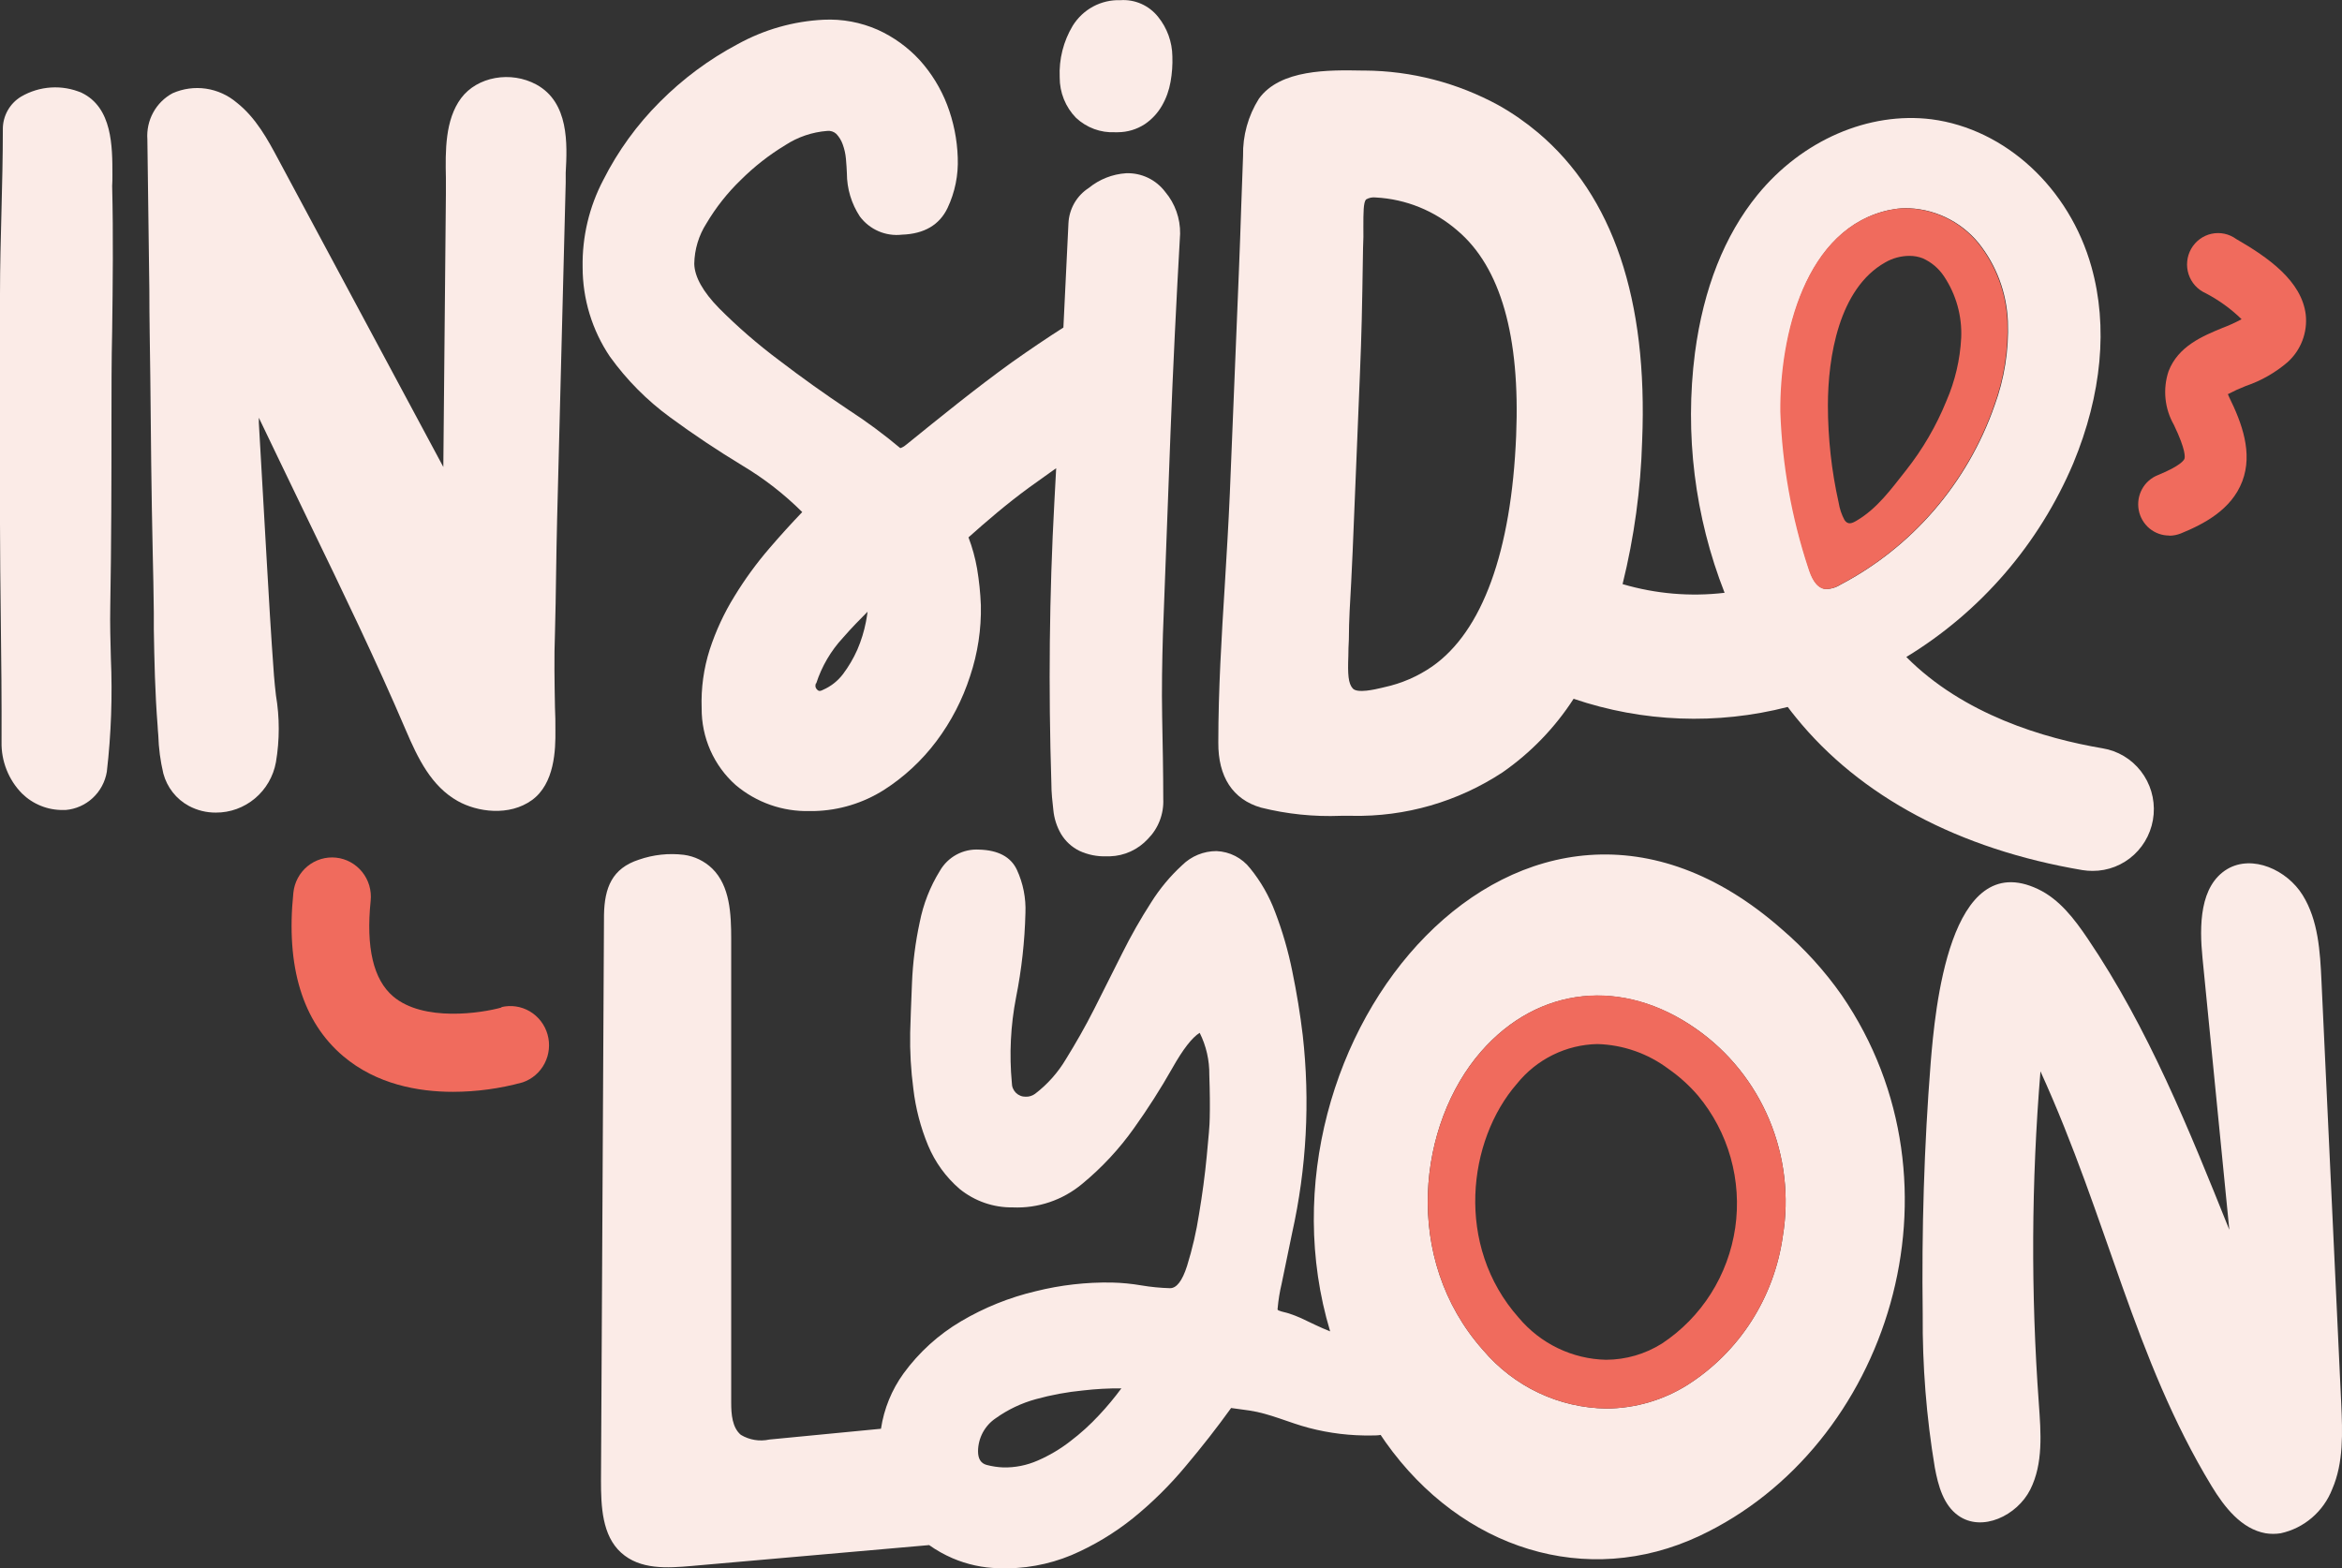 <svg xmlns="http://www.w3.org/2000/svg" width="109" height="73" viewBox="0 0 109 73" fill="none"><rect x="0" y="0" width="109" height="73" fill="#333333" stroke="none"/><g clip-path="url(#clip0_76_1048)"><path d="M31.193 19.428C32.264 20.216 33.4 20.973 34.567 21.68C35.574 22.282 36.504 23.006 37.337 23.836C36.837 24.358 36.321 24.924 35.802 25.53C35.203 26.226 34.661 26.97 34.183 27.755C33.702 28.531 33.316 29.364 33.032 30.234C32.751 31.114 32.623 32.038 32.656 32.963C32.651 33.639 32.789 34.308 33.061 34.925C33.334 35.541 33.734 36.092 34.235 36.538C35.2 37.354 36.427 37.786 37.684 37.752H37.912C39.053 37.722 40.166 37.384 41.134 36.773C42.077 36.171 42.905 35.402 43.58 34.504C44.268 33.588 44.799 32.561 45.151 31.467C45.506 30.405 45.675 29.288 45.651 28.167C45.628 27.598 45.569 27.03 45.475 26.469C45.388 25.971 45.254 25.484 45.075 25.013C45.894 24.281 46.858 23.452 47.893 22.695L48.876 21.992L49.156 21.794L49.072 23.359C48.836 27.678 48.792 32.082 48.932 36.449C48.932 36.902 48.98 37.323 49.024 37.703C49.061 38.096 49.183 38.475 49.38 38.815C49.584 39.156 49.881 39.429 50.235 39.604C50.632 39.788 51.066 39.875 51.502 39.859H51.662C51.994 39.848 52.321 39.772 52.623 39.633C52.926 39.494 53.198 39.296 53.425 39.05C53.666 38.807 53.854 38.517 53.977 38.196C54.1 37.876 54.156 37.533 54.14 37.19C54.14 35.924 54.112 34.646 54.088 33.352C54.064 32.057 54.088 30.784 54.124 29.53C54.242 26.367 54.359 23.251 54.476 20.18C54.592 17.179 54.744 14.049 54.924 10.879C54.935 10.167 54.689 9.475 54.232 8.933C54.019 8.651 53.742 8.424 53.424 8.273C53.106 8.122 52.757 8.05 52.406 8.064C51.773 8.106 51.169 8.345 50.675 8.747C50.398 8.925 50.167 9.167 50.002 9.453C49.838 9.74 49.743 10.062 49.727 10.393C49.648 12.011 49.569 13.629 49.492 15.246C48.736 15.727 47.953 16.257 47.093 16.864C45.411 18.077 43.772 19.408 42.189 20.69L42.157 20.714C42.083 20.779 41.995 20.829 41.901 20.859C41.132 20.214 40.325 19.617 39.483 19.072C38.408 18.356 37.325 17.584 36.261 16.771C35.272 16.032 34.336 15.221 33.463 14.344C32.72 13.584 32.328 12.889 32.312 12.282C32.323 11.612 32.52 10.959 32.88 10.397C33.321 9.654 33.858 8.974 34.479 8.375C35.102 7.755 35.795 7.212 36.545 6.758C37.132 6.375 37.804 6.147 38.5 6.094C38.576 6.085 38.653 6.093 38.726 6.117C38.799 6.14 38.867 6.18 38.923 6.232C39.056 6.373 39.159 6.541 39.223 6.725C39.301 6.94 39.351 7.165 39.371 7.393C39.395 7.655 39.407 7.878 39.415 8.06C39.415 8.78 39.627 9.484 40.023 10.082C40.249 10.382 40.548 10.617 40.892 10.765C41.235 10.912 41.611 10.967 41.981 10.923C43.012 10.887 43.724 10.47 44.1 9.682C44.446 8.951 44.609 8.145 44.575 7.336C44.548 6.494 44.381 5.663 44.08 4.877C43.785 4.111 43.352 3.406 42.805 2.799C42.254 2.201 41.591 1.721 40.854 1.387C40.06 1.037 39.197 0.876 38.332 0.918C36.932 0.987 35.565 1.375 34.335 2.054C33 2.762 31.778 3.669 30.709 4.744C29.645 5.807 28.755 7.035 28.075 8.383C27.422 9.629 27.092 11.022 27.116 12.431C27.115 13.919 27.558 15.372 28.387 16.601C29.169 17.688 30.116 18.642 31.193 19.428ZM37.988 31.811C38.244 31.02 38.668 30.295 39.231 29.688C39.631 29.227 40.031 28.822 40.378 28.474C40.358 28.624 40.334 28.782 40.302 28.944C40.216 29.389 40.082 29.823 39.903 30.238C39.723 30.644 39.498 31.028 39.231 31.382C38.988 31.701 38.669 31.951 38.304 32.11C38.136 32.199 38.084 32.151 38.04 32.11C37.996 32.07 37.912 31.981 37.972 31.811H37.988Z" fill="#FBEBE7"></path><path d="M51.898 6.155H52.022C52.468 6.154 52.906 6.024 53.281 5.779C53.609 5.557 53.882 5.263 54.08 4.918C54.278 4.574 54.413 4.197 54.48 3.805C54.55 3.415 54.578 3.017 54.564 2.621C54.554 1.95 54.32 1.303 53.9 0.785C53.691 0.522 53.422 0.314 53.117 0.179C52.812 0.044 52.478 -0.015 52.146 0.008C51.705 -0.008 51.269 0.094 50.879 0.302C50.49 0.511 50.162 0.82 49.927 1.197C49.493 1.919 49.282 2.755 49.32 3.599C49.318 3.948 49.384 4.295 49.514 4.618C49.644 4.941 49.836 5.236 50.079 5.484C50.323 5.712 50.609 5.889 50.922 6.005C51.234 6.12 51.566 6.171 51.898 6.155Z" fill="#FBEBE7"></path><path d="M24.97 3.939C23.771 3.284 22.208 3.567 21.46 4.57C20.713 5.573 20.725 7.025 20.753 8.278C20.753 8.537 20.753 8.792 20.753 9.035L20.633 21.737L12.954 7.421C12.467 6.507 11.911 5.476 11.012 4.772C10.604 4.427 10.11 4.204 9.584 4.127C9.058 4.051 8.521 4.124 8.034 4.339C7.653 4.543 7.339 4.855 7.131 5.236C6.922 5.617 6.828 6.052 6.859 6.487L6.951 13.487C6.951 14.842 6.979 16.197 6.995 17.531C7.019 20.2 7.047 22.962 7.107 25.68C7.131 26.626 7.148 27.57 7.159 28.511V29.279C7.183 30.727 7.215 32.264 7.335 33.776C7.335 33.918 7.359 34.068 7.367 34.225C7.385 34.825 7.464 35.421 7.602 36.005C7.687 36.323 7.836 36.621 8.039 36.88C8.241 37.139 8.494 37.353 8.782 37.509C9.17 37.719 9.604 37.827 10.045 37.824C10.71 37.828 11.354 37.594 11.866 37.164C12.378 36.735 12.723 36.137 12.843 35.475C13.017 34.446 13.017 33.394 12.843 32.365C12.807 32.053 12.775 31.746 12.751 31.443C12.611 29.542 12.511 27.803 12.407 25.975L12.047 19.687C12.047 19.618 12.047 19.537 12.047 19.444C12.348 20.064 12.645 20.683 12.938 21.3L14.421 24.378C15.936 27.504 17.499 30.739 18.882 33.974C19.458 35.325 20.081 36.599 21.304 37.287C22.216 37.8 23.703 38.006 24.758 37.242C25.813 36.478 25.861 34.905 25.849 33.987C25.849 33.631 25.849 33.279 25.829 32.923C25.809 31.787 25.785 30.61 25.829 29.457C25.853 28.551 25.869 27.649 25.881 26.744C25.893 25.838 25.909 25.033 25.929 24.176L26.329 8.493C26.329 8.347 26.329 8.197 26.329 8.044C26.405 6.685 26.481 4.772 24.97 3.939Z" fill="#FBEBE7"></path><path d="M58.681 37.59C59.897 37.895 61.15 38.024 62.402 37.974H62.918C65.402 38.027 67.845 37.322 69.929 35.952C71.242 35.04 72.367 33.876 73.238 32.527C76.455 33.62 79.914 33.752 83.203 32.907C83.327 33.073 83.455 33.234 83.583 33.392C86.564 37.076 91.177 39.531 96.925 40.502C97.08 40.526 97.236 40.538 97.393 40.538C98.107 40.541 98.797 40.272 99.324 39.783C99.851 39.295 100.176 38.623 100.234 37.902C100.293 37.181 100.081 36.465 99.64 35.896C99.199 35.327 98.562 34.947 97.856 34.832C95.134 34.371 91.385 33.263 88.723 30.581C92.183 28.476 94.902 25.322 96.493 21.567C97.824 18.356 98.116 15.194 97.341 12.428C96.317 8.76 93.344 6.006 89.902 5.553C86.968 5.185 83.867 6.531 81.796 9.071C80.261 10.956 79.282 13.431 78.886 16.423C78.4 20.204 78.875 24.049 80.265 27.593C78.671 27.781 77.057 27.643 75.517 27.189C76.057 25.005 76.363 22.77 76.428 20.52C76.7 13.94 75.069 9.115 71.584 6.175C71.013 5.694 70.398 5.267 69.749 4.902C67.834 3.855 65.694 3.299 63.517 3.284H63.386C61.871 3.256 59.58 3.215 58.589 4.598C58.09 5.391 57.834 6.315 57.854 7.255C57.822 8.064 57.792 8.873 57.766 9.682C57.734 10.648 57.702 11.615 57.662 12.581L57.238 22.971C57.178 24.374 57.09 25.801 57.006 27.205C56.854 29.631 56.702 32.114 56.702 34.561C56.69 36.162 57.378 37.21 58.681 37.59ZM63.453 10.575C63.453 9.904 63.453 9.419 63.577 9.285C63.714 9.205 63.873 9.172 64.029 9.192C65.437 9.266 66.78 9.813 67.846 10.745C69.845 12.448 70.756 15.655 70.564 20.273C70.344 25.676 68.989 29.397 66.651 31.026C65.981 31.488 65.229 31.814 64.437 31.985L64.305 32.017C63.997 32.09 63.178 32.284 62.962 32.05C62.746 31.815 62.722 31.382 62.754 30.529C62.754 30.3 62.762 30.045 62.778 29.765C62.778 28.883 62.838 27.981 62.886 27.108C62.91 26.63 62.934 26.153 62.954 25.672C63.028 23.887 63.102 22.104 63.174 20.322L63.294 17.378C63.373 15.444 63.389 14.664 63.438 11.55C63.458 11.182 63.458 10.858 63.453 10.575ZM87.996 9.767C88.205 9.723 88.417 9.697 88.631 9.69C89.289 9.684 89.94 9.827 90.537 10.106C91.134 10.386 91.663 10.796 92.084 11.307C92.917 12.348 93.397 13.633 93.451 14.971C93.499 16.304 93.287 17.632 92.828 18.882C91.567 22.489 88.994 25.474 85.633 27.229C85.426 27.359 85.185 27.423 84.942 27.415C84.51 27.338 84.306 26.849 84.178 26.424C83.411 24.072 82.983 21.62 82.907 19.145C82.851 15.667 84.002 10.571 87.996 9.762V9.767Z" fill="#FBEBE7"></path><path d="M108.964 65.332C108.655 58.778 108.349 52.224 108.045 45.67C107.981 44.287 107.897 42.839 107.169 41.666C106.442 40.494 104.835 39.762 103.66 40.453C102.369 41.23 102.357 43.09 102.509 44.606L103.756 57.244C101.881 52.573 99.983 47.858 97.165 43.692C96.549 42.779 95.846 41.856 94.854 41.387C90.713 39.414 90.058 47.049 89.858 49.451C89.55 53.354 89.434 57.269 89.486 61.179C89.468 63.571 89.656 65.959 90.05 68.317C90.206 69.154 90.45 70.06 91.145 70.549C92.248 71.33 93.879 70.549 94.491 69.336C95.102 68.123 94.986 66.687 94.89 65.328C94.516 60.181 94.541 55.011 94.966 49.868C98.124 56.807 99.315 63.213 102.932 69.174C103.528 70.157 104.323 71.172 105.447 71.37C105.678 71.407 105.914 71.407 106.146 71.37C106.682 71.254 107.181 71.006 107.6 70.647C108.018 70.289 108.343 69.832 108.544 69.316C109.08 68.082 109.024 66.679 108.964 65.332Z" fill="#FBEBE7"></path><path d="M23.347 46.895C22.419 47.158 19.706 47.579 18.295 46.378C17.379 45.597 17.027 44.109 17.251 41.929C17.276 41.69 17.253 41.449 17.186 41.218C17.118 40.988 17.006 40.774 16.856 40.587C16.706 40.401 16.522 40.246 16.313 40.132C16.104 40.017 15.875 39.946 15.639 39.921C15.402 39.897 15.164 39.919 14.936 39.988C14.709 40.056 14.496 40.17 14.312 40.321C14.128 40.473 13.975 40.66 13.862 40.871C13.749 41.082 13.678 41.314 13.654 41.553C13.298 44.999 14.082 47.559 15.976 49.164C17.523 50.47 19.458 50.822 21.081 50.822C22.177 50.82 23.268 50.672 24.326 50.381C24.766 50.231 25.132 49.916 25.347 49.5C25.563 49.084 25.611 48.6 25.483 48.149C25.355 47.698 25.059 47.314 24.659 47.077C24.258 46.841 23.782 46.77 23.331 46.879L23.347 46.895Z" fill="#F06B5D"></path><path d="M100.962 24.936C101.145 24.935 101.327 24.899 101.498 24.831C102.569 24.394 103.856 23.727 104.359 22.404C104.863 21.082 104.335 19.679 103.752 18.494C103.724 18.437 103.704 18.389 103.688 18.348C103.958 18.206 104.236 18.079 104.519 17.968C105.233 17.726 105.895 17.349 106.47 16.856C106.774 16.582 107.009 16.239 107.156 15.855C107.303 15.471 107.357 15.057 107.313 14.648C107.125 13.079 105.571 11.987 104.076 11.125C103.912 11.006 103.725 10.922 103.527 10.88C103.329 10.838 103.124 10.839 102.927 10.882C102.729 10.925 102.543 11.01 102.379 11.131C102.216 11.252 102.08 11.406 101.979 11.583C101.879 11.761 101.816 11.958 101.796 12.161C101.775 12.365 101.797 12.57 101.86 12.765C101.923 12.959 102.026 13.138 102.162 13.29C102.298 13.441 102.464 13.562 102.649 13.645C103.264 13.965 103.829 14.373 104.327 14.858C104.041 15.013 103.745 15.148 103.44 15.262C102.517 15.643 101.374 16.112 100.926 17.285C100.791 17.693 100.743 18.126 100.786 18.555C100.828 18.984 100.961 19.398 101.174 19.772C101.757 20.985 101.685 21.292 101.669 21.349C101.653 21.405 101.518 21.672 100.426 22.117C100.114 22.242 99.854 22.473 99.692 22.77C99.53 23.068 99.477 23.414 99.54 23.748C99.604 24.081 99.781 24.382 100.04 24.598C100.3 24.813 100.626 24.93 100.962 24.928V24.936Z" fill="#F06B5D"></path><path d="M84.154 26.428C84.282 26.833 84.486 27.342 84.918 27.419C85.161 27.427 85.402 27.363 85.609 27.233C88.97 25.479 91.543 22.493 92.804 18.886C93.263 17.636 93.475 16.308 93.427 14.975C93.373 13.637 92.893 12.352 92.06 11.311C91.639 10.8 91.11 10.39 90.513 10.111C89.916 9.831 89.265 9.688 88.607 9.694C88.393 9.701 88.181 9.727 87.971 9.771C83.974 10.579 82.827 15.691 82.859 19.169C82.945 21.639 83.381 24.084 84.154 26.428ZM85.073 18.878C85.073 16.617 85.585 13.427 87.744 12.213C88.087 12.015 88.475 11.911 88.871 11.91C89.081 11.909 89.29 11.947 89.486 12.023C89.889 12.202 90.234 12.494 90.478 12.864C91.041 13.707 91.321 14.711 91.277 15.727C91.225 16.739 90.992 17.732 90.59 18.66C90.118 19.823 89.484 20.913 88.707 21.895C88.019 22.764 87.372 23.67 86.401 24.24C86.189 24.366 86.001 24.439 85.845 24.204C85.71 23.952 85.618 23.678 85.573 23.395C85.242 21.913 85.075 20.398 85.073 18.878Z" fill="#F06B5D"></path><path d="M5.232 8.141C5.232 6.818 5.232 5.011 3.801 4.319C3.35 4.126 2.861 4.042 2.372 4.073C1.883 4.104 1.407 4.249 0.983 4.497C0.722 4.653 0.507 4.876 0.357 5.143C0.208 5.409 0.13 5.711 0.132 6.018C0.132 7.3 0.1 8.594 0.068 9.847C0.036 11.101 0 12.399 0 13.693C0 16.001 0 18.309 0 20.617V24.37C0 25.814 0.02 27.282 0.036 28.758C0.06 30.666 0.08 32.64 0.072 34.537C0.063 34.98 0.143 35.42 0.306 35.831C0.468 36.242 0.711 36.616 1.019 36.931C1.273 37.181 1.573 37.378 1.903 37.51C2.232 37.643 2.584 37.708 2.938 37.703H3.054C3.523 37.664 3.967 37.468 4.314 37.146C4.662 36.824 4.893 36.394 4.972 35.924C5.175 34.167 5.237 32.397 5.16 30.63C5.14 29.866 5.116 29.073 5.132 28.228C5.184 25.292 5.188 22.348 5.188 19.586C5.188 18.19 5.188 16.779 5.22 15.412C5.248 13.224 5.276 10.964 5.22 8.654C5.232 8.493 5.232 8.319 5.232 8.141Z" fill="#FBEBE7"></path><path d="M82.923 43.248C70.88 32.652 57.834 48.424 61.907 61.972C61.443 61.79 60.999 61.567 60.547 61.353C60.366 61.272 60.181 61.201 59.992 61.139C59.836 61.086 59.668 61.066 59.516 61.001C59.496 60.994 59.478 60.981 59.464 60.965C59.458 60.941 59.458 60.916 59.464 60.892C59.498 60.51 59.559 60.132 59.648 59.76C59.792 59.06 59.952 58.271 60.136 57.398C60.809 54.38 60.977 51.268 60.632 48.194C60.516 47.215 60.352 46.216 60.144 45.205C59.955 44.264 59.687 43.342 59.344 42.447C59.071 41.714 58.681 41.031 58.189 40.425C58.001 40.183 57.763 39.986 57.492 39.846C57.22 39.706 56.922 39.628 56.618 39.616C56.021 39.615 55.447 39.85 55.02 40.271C54.462 40.783 53.976 41.367 53.573 42.01C53.083 42.772 52.634 43.56 52.23 44.372C51.798 45.241 51.362 46.103 50.931 46.956C50.499 47.809 50.059 48.574 49.611 49.298C49.239 49.925 48.751 50.475 48.173 50.915C48.047 51.007 47.895 51.054 47.741 51.049C47.656 51.051 47.572 51.037 47.493 51.005C47.414 50.974 47.342 50.927 47.281 50.867C47.221 50.807 47.173 50.735 47.141 50.656C47.108 50.577 47.092 50.491 47.093 50.406C46.968 49.077 47.034 47.736 47.289 46.426C47.547 45.134 47.692 43.821 47.725 42.504C47.755 41.807 47.618 41.113 47.325 40.481C47.041 39.883 46.454 39.572 45.571 39.547C45.206 39.525 44.842 39.605 44.519 39.779C44.197 39.953 43.928 40.215 43.744 40.534C43.289 41.269 42.971 42.082 42.804 42.932C42.603 43.863 42.483 44.811 42.445 45.763C42.405 46.721 42.377 47.49 42.361 48.064C42.344 48.94 42.394 49.816 42.509 50.685C42.615 51.592 42.847 52.479 43.196 53.321C43.523 54.102 44.025 54.794 44.663 55.343C45.363 55.911 46.236 56.214 47.133 56.201C48.306 56.253 49.457 55.864 50.363 55.109C51.28 54.355 52.093 53.48 52.781 52.509C53.422 51.612 54.016 50.682 54.56 49.722C55.056 48.841 55.483 48.291 55.835 48.076C56.139 48.682 56.292 49.354 56.283 50.034C56.311 50.842 56.315 51.514 56.303 52.027C56.303 52.347 56.247 52.945 56.163 53.823C56.079 54.7 55.959 55.594 55.807 56.5C55.681 57.322 55.494 58.133 55.247 58.927C55.024 59.626 54.756 59.97 54.448 59.962C54.003 59.949 53.56 59.906 53.121 59.832C52.668 59.754 52.21 59.71 51.75 59.699C50.556 59.678 49.364 59.814 48.205 60.103C46.983 60.391 45.81 60.863 44.727 61.503C43.682 62.119 42.772 62.944 42.053 63.929C41.503 64.69 41.142 65.573 41.002 66.505L35.806 67.007C35.352 67.106 34.878 67.028 34.479 66.788C34.079 66.449 34.031 65.834 34.031 65.296V43.709C34.031 42.54 33.975 41.238 33.148 40.429C32.786 40.08 32.324 39.856 31.829 39.79C31.122 39.704 30.406 39.782 29.734 40.016C28.487 40.421 28.135 41.319 28.111 42.584L27.971 68.911C27.971 70.125 28.023 71.471 28.907 72.272C29.79 73.073 31.049 72.992 32.196 72.891L43.244 71.92C43.585 72.162 43.949 72.366 44.331 72.531C45.011 72.823 45.74 72.981 46.478 72.996C47.636 73.042 48.791 72.835 49.863 72.389C50.892 71.949 51.858 71.369 52.733 70.667C53.628 69.941 54.45 69.129 55.188 68.24C55.939 67.35 56.642 66.45 57.298 65.539L58.149 65.656C59.105 65.797 59.988 66.222 60.919 66.465C61.878 66.717 62.867 66.835 63.857 66.817C63.989 66.817 64.121 66.817 64.257 66.792L64.489 67.132C68.034 72.123 73.854 73.954 79.098 71.492C87.891 67.359 91.785 55.178 85.717 46.325C84.917 45.185 83.978 44.151 82.923 43.248ZM51.15 65.874C50.74 66.317 50.292 66.723 49.811 67.088C49.345 67.45 48.837 67.751 48.297 67.985C47.792 68.207 47.247 68.316 46.698 68.305C46.434 68.295 46.173 68.255 45.918 68.188C45.651 68.115 45.519 67.904 45.519 67.553C45.521 67.248 45.598 66.948 45.741 66.68C45.885 66.413 46.091 66.184 46.342 66.016C46.91 65.61 47.545 65.309 48.217 65.126C48.934 64.929 49.667 64.793 50.407 64.722C50.999 64.653 51.594 64.62 52.19 64.625C51.868 65.062 51.521 65.479 51.15 65.874ZM82.975 57.535C82.778 58.948 82.279 60.3 81.512 61.498C80.745 62.695 79.729 63.708 78.534 64.467C77.401 65.178 76.095 65.557 74.761 65.563C73.67 65.548 72.595 65.299 71.606 64.831C70.618 64.363 69.74 63.687 69.029 62.849C65.22 58.567 66.011 52.298 68.929 48.95C71.587 45.905 75.52 45.488 78.95 47.898C80.455 48.953 81.633 50.419 82.346 52.126C83.058 53.832 83.277 55.708 82.975 57.535Z" fill="#FBEBE7"></path><path d="M78.95 47.898C75.52 45.472 71.587 45.904 68.929 48.95C66.011 52.298 65.22 58.567 69.029 62.849C69.74 63.687 70.618 64.363 71.606 64.831C72.595 65.299 73.67 65.548 74.761 65.563C76.095 65.557 77.401 65.178 78.534 64.467C79.729 63.708 80.745 62.695 81.512 61.498C82.279 60.3 82.778 58.948 82.975 57.535C83.277 55.708 83.058 53.832 82.346 52.126C81.633 50.419 80.455 48.953 78.95 47.898ZM77.351 62.538C76.57 63.029 75.669 63.291 74.749 63.294C73.973 63.278 73.21 63.094 72.509 62.757C71.808 62.42 71.186 61.935 70.684 61.337C67.698 57.976 68.314 53.071 70.596 50.45C71.05 49.884 71.621 49.425 72.268 49.105C72.916 48.785 73.625 48.612 74.345 48.598C75.541 48.631 76.698 49.037 77.659 49.759C78.164 50.112 78.623 50.528 79.026 50.996C79.729 51.839 80.248 52.823 80.546 53.884C80.845 54.945 80.918 56.058 80.76 57.149C80.601 58.24 80.215 59.285 79.628 60.214C79.04 61.143 78.264 61.935 77.351 62.538Z" fill="#F06B5D"></path></g><defs><clipPath id="clip0_76_1048"><rect width="109" height="73" fill="white"></rect></clipPath></defs></svg>